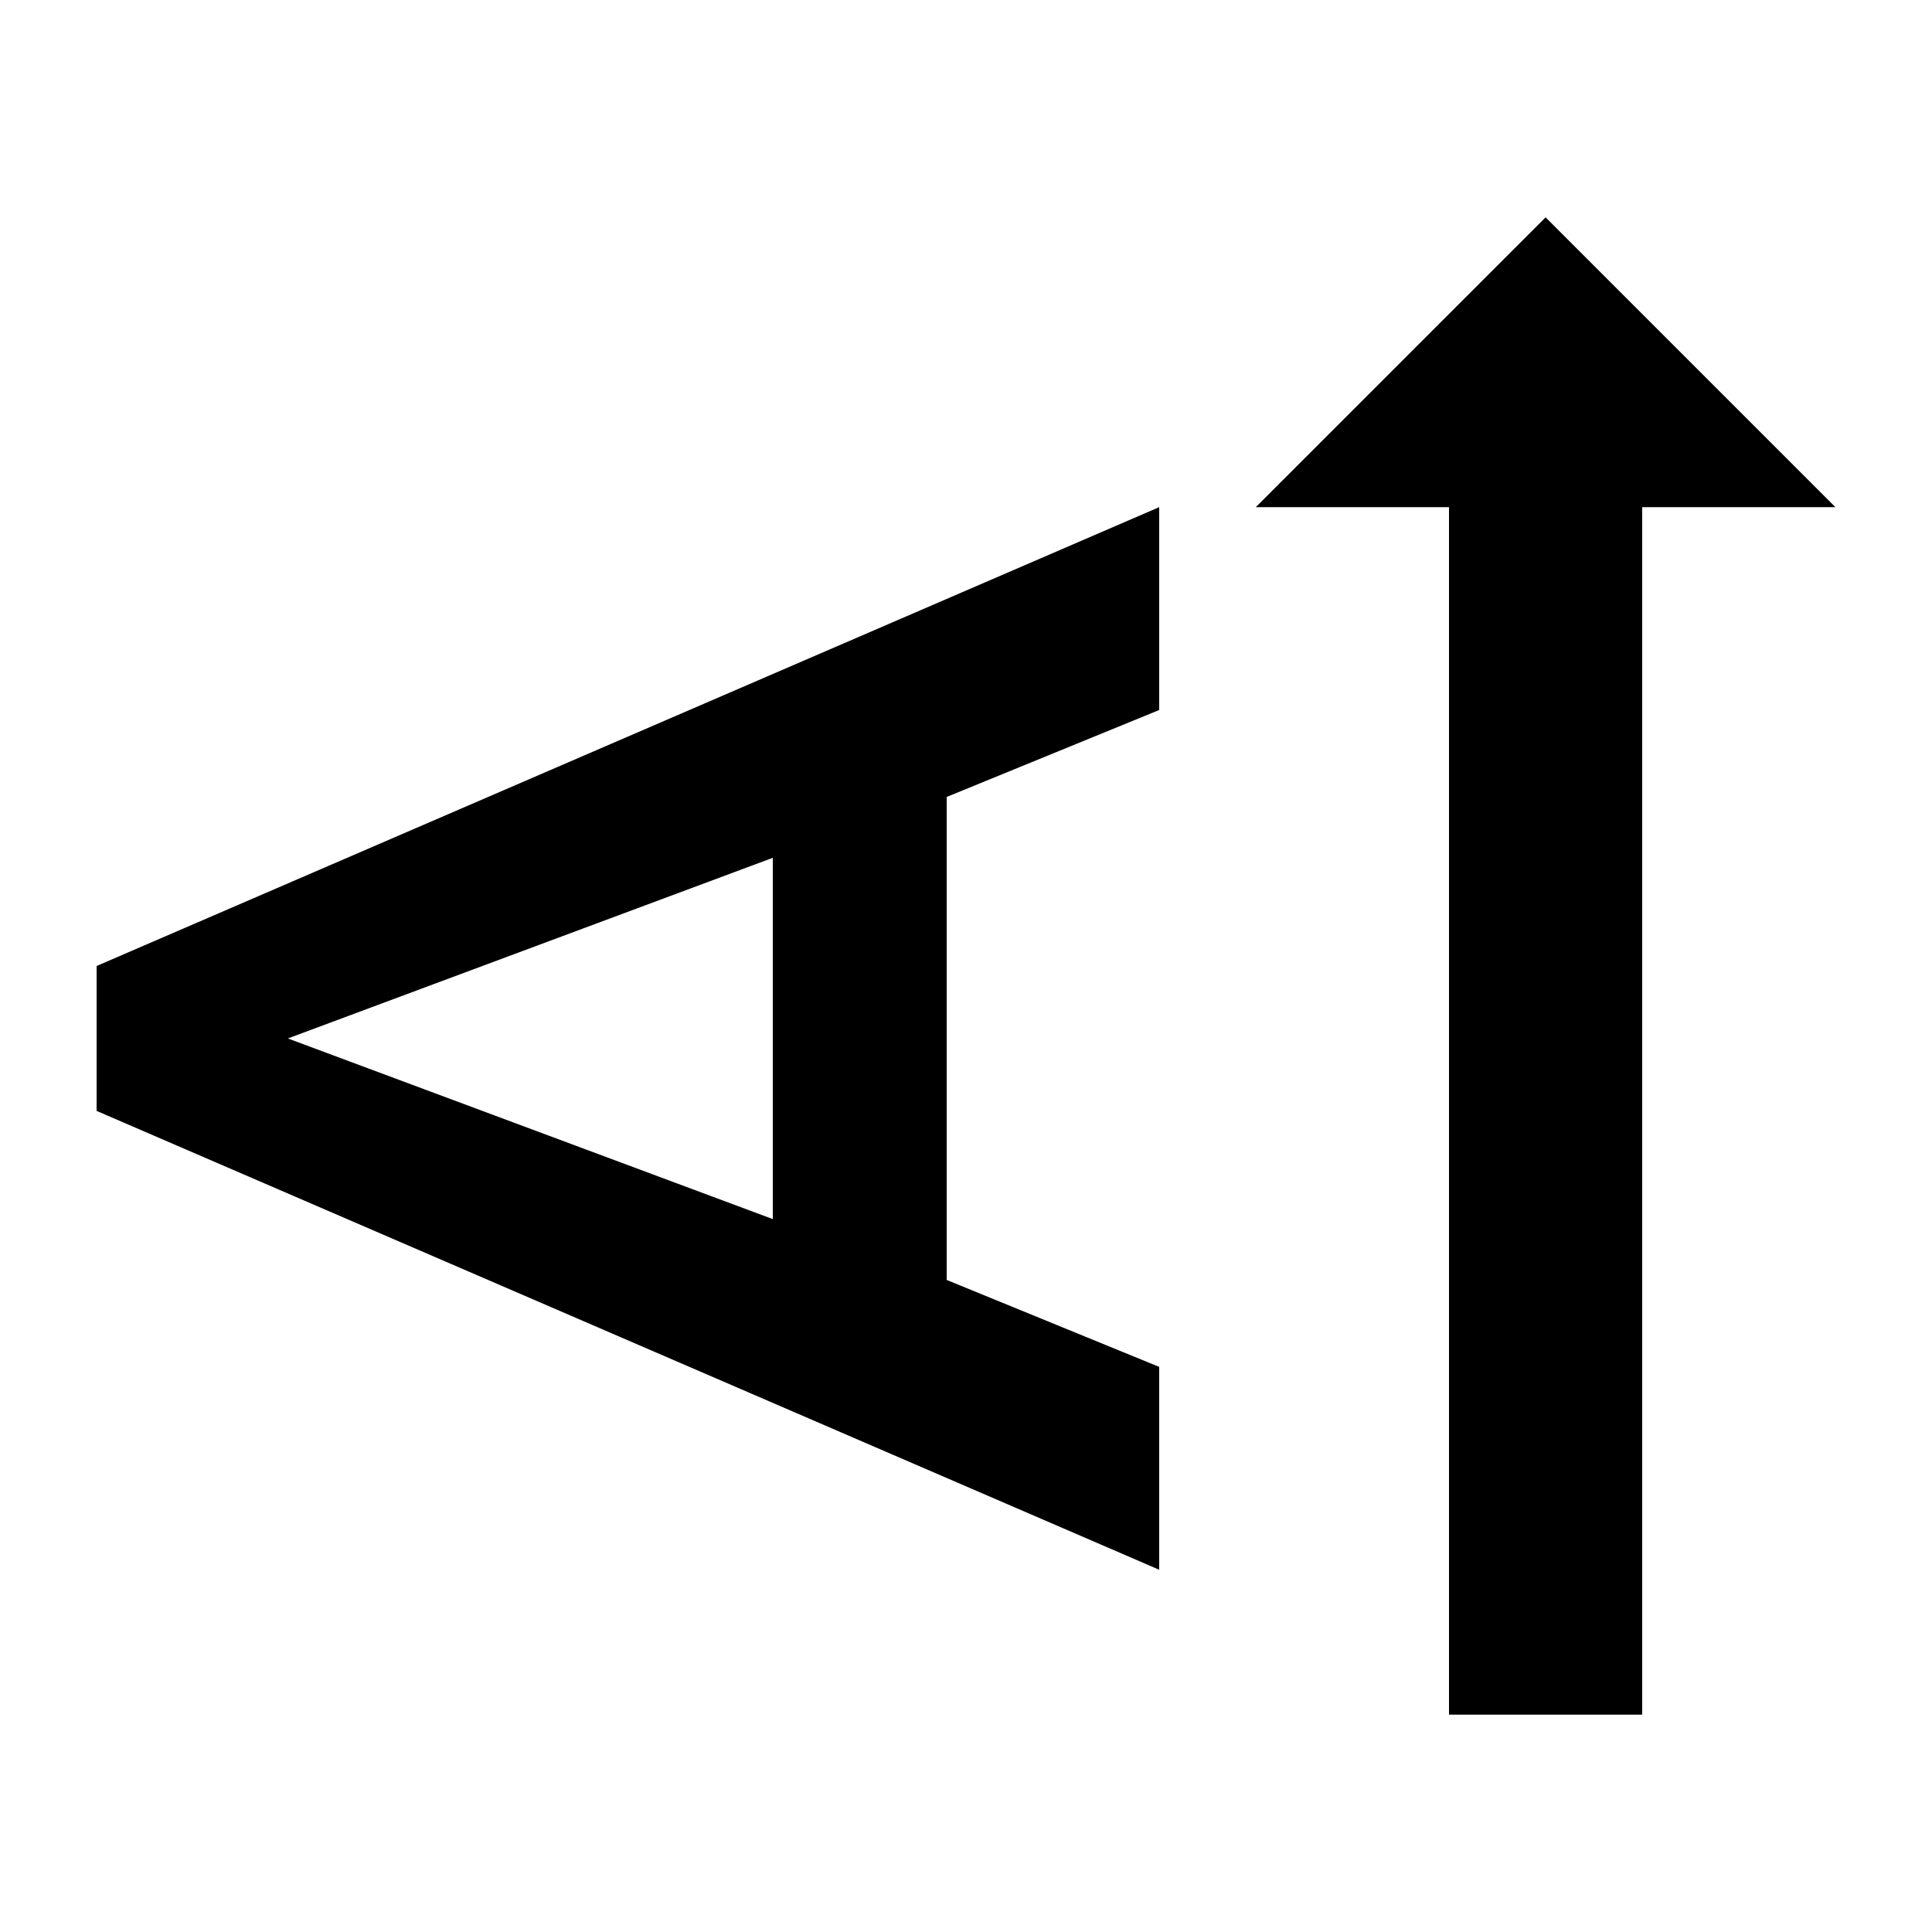 <svg xmlns="http://www.w3.org/2000/svg" viewBox="2 2 20 20"><path d="M3 12v1.5l11 4.75v-2.1l-2.2-.9v-5l2.2-.9v-2.1L3 12zm7 2.62l-5.02-1.87L10 10.88v3.74zm8-10.37l-3 3h2v12.5h2V7.25h2l-3-3z"/><path d="M0 0h24v24H0z" fill="none"/></svg>